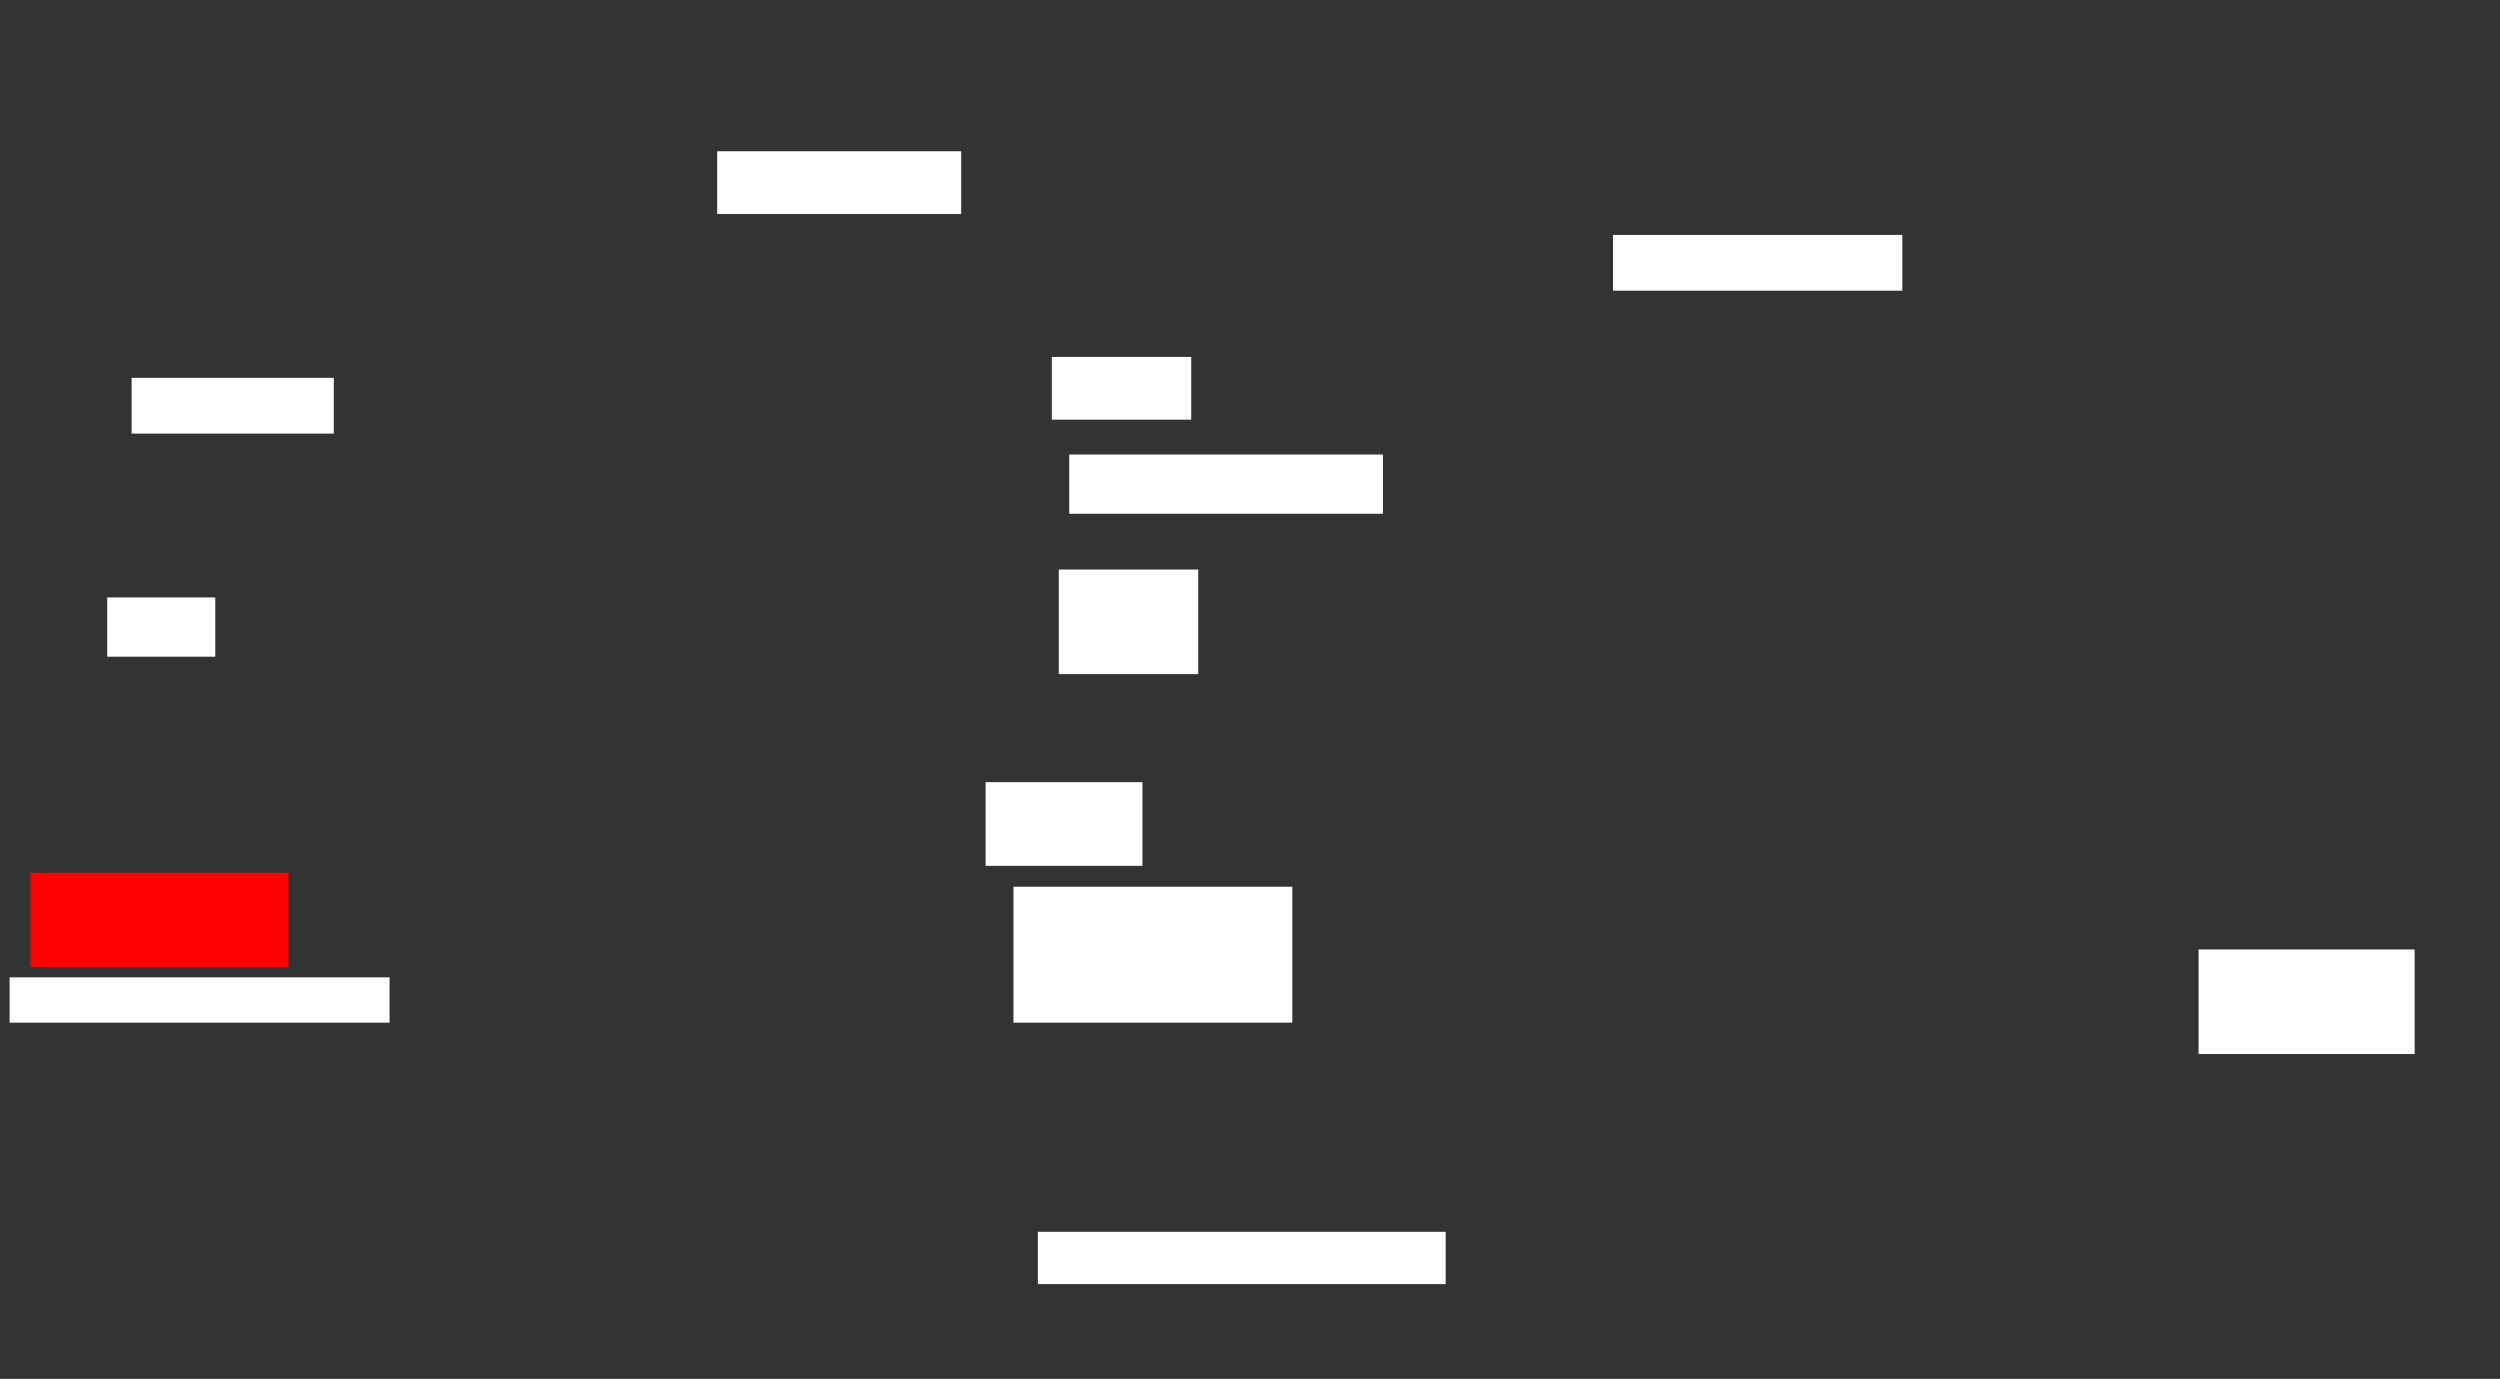 <svg xmlns="http://www.w3.org/2000/svg" height="460" width="834">
 <rect width="100%" height="100%" fill="#333333" stroke="none"/>
 <g>
  <title>Labels</title>
 </g>
 <g>
  <title>Shapes</title>
  <rect fill="#ffffff" height="19.767" id="svg_2" stroke-width="0" width="36.047" x="35.767" y="199.302" />
  <rect fill="#ffffff" height="18.605" id="svg_3" stroke-width="0" width="67.442" x="43.907" y="126.046" />
  <rect fill="#ffffff" height="20.93" id="svg_4" stroke-width="0" width="81.395" x="239.256" y="50.465" />
  <rect fill="#ffffff" height="20.93" id="svg_5" stroke-width="0" width="46.512" x="350.884" y="119.07" />
  <rect fill="#ffffff" height="19.767" id="svg_6" stroke-width="0" width="104.651" x="356.698" y="151.628" />
  <rect fill="#ffffff" height="34.884" id="svg_7" stroke-width="0" width="46.512" x="353.209" y="190" />
  <rect fill="#ffffff" height="27.907" id="svg_8" stroke-width="0" width="52.326" x="328.791" y="260.93" />
  <rect fill="#ffffff" height="45.349" id="svg_9" stroke-width="0" width="93.023" x="338.093" y="295.814" />
  <rect fill="#ffffff" height="17.442" id="svg_10" stroke-width="0" width="136.047" x="346.233" y="410.93" />
  <rect fill="#ffffff" height="15.116" id="svg_11" stroke-width="0" width="126.744" x="3.209" y="326.046" />
  <rect fill="#FF0000" height="31.395" id="question-element" stroke-width="0" width="86.047" x="10.186" y="291.163" />
  <rect fill="#ffffff" height="18.605" id="svg_13" stroke-width="0" width="96.512" x="538.093" y="78.372" />
  <rect fill="#ffffff" height="34.884" id="svg_14" stroke-width="0" width="72.093" x="733.442" y="316.744" />
 </g>
</svg>